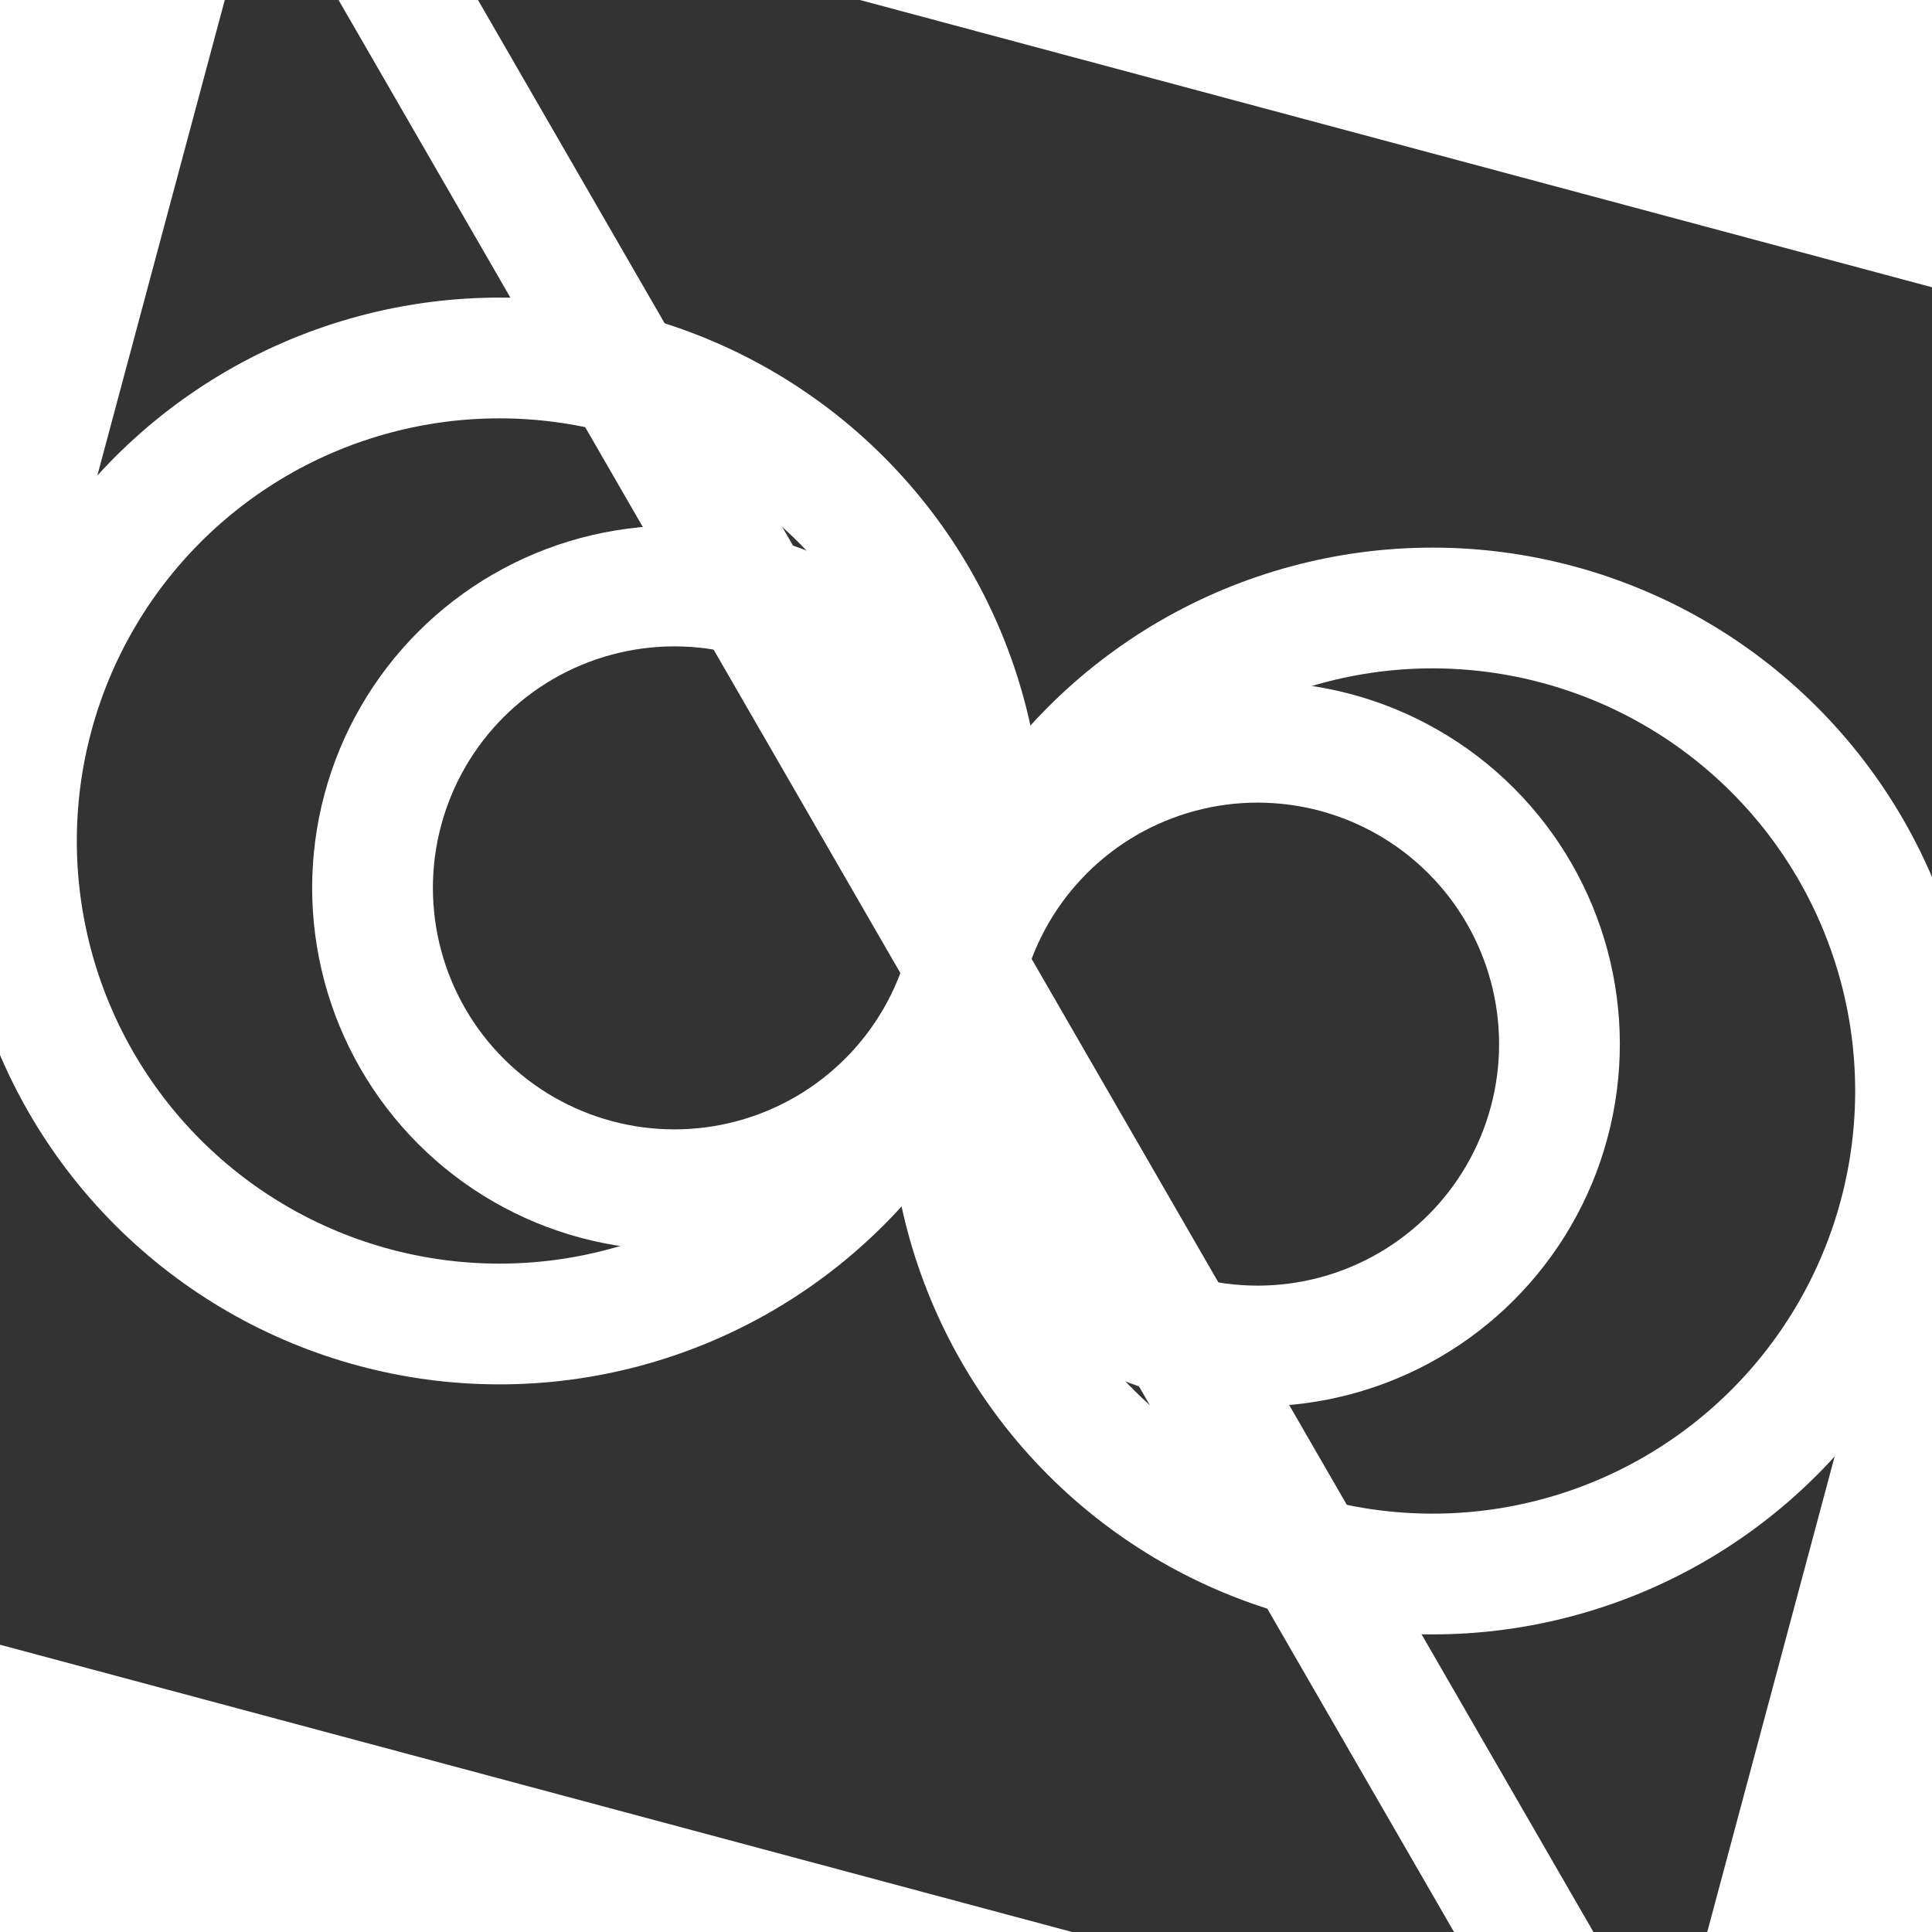 <svg id="128x128_star_pulsar" version="1.1" viewBox="-16 -15 32 30" height="128" width="128" xmlns="http://www.w3.org/2000/svg" transform="rotate(15)" class="star-svg"><rect x="-16" y="-15" width="32" height="30" fill="#333333" stroke="none"/><defs id="defs3876"></defs><style> .pulsar { fill: transparent; stroke: white; stroke-width: 2; } </style><line class="pulsar" x1="-15" y1="-15" x2="15" y2="15"></line><ellipse class="pulsar" cx="-5" cy="0" rx="5" ry="5"></ellipse><ellipse class="pulsar" cx="5" cy="0" rx="5" ry="5"></ellipse><ellipse class="pulsar" cx="-8" cy="0" rx="8" ry="8"></ellipse><ellipse class="pulsar" cx="8" cy="0" rx="8" ry="8"></ellipse></svg>